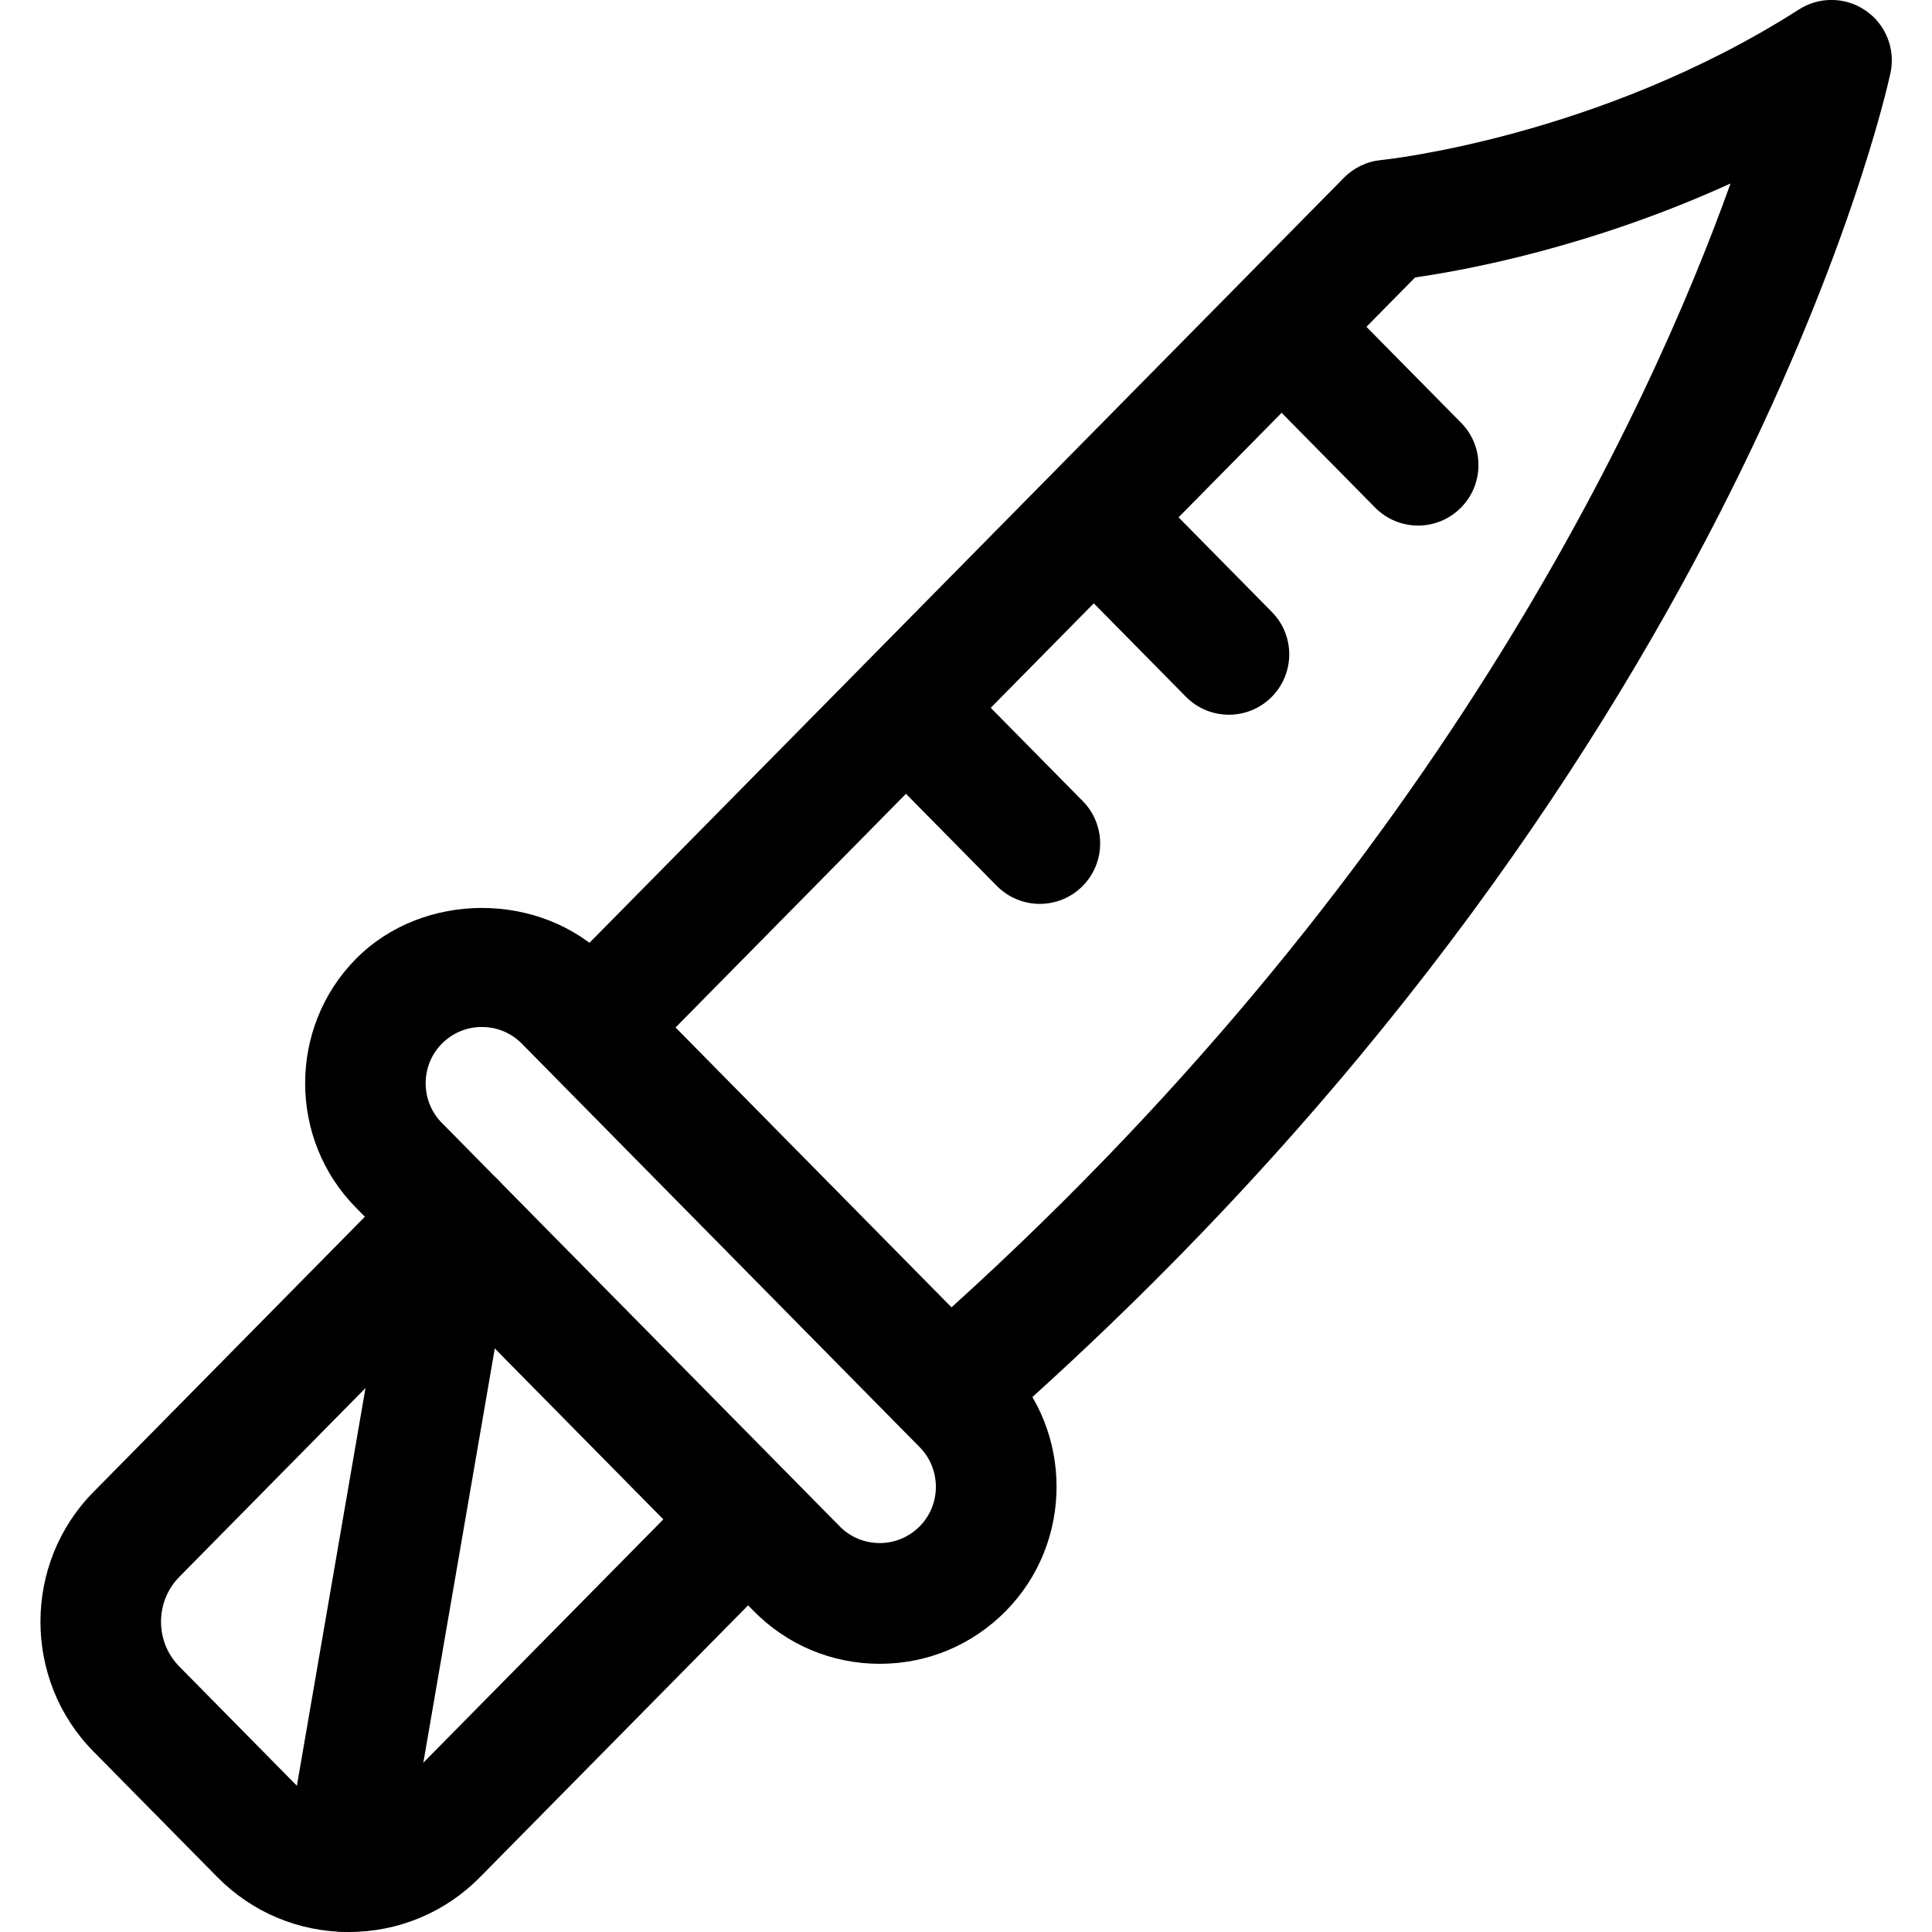 <svg xmlns="http://www.w3.org/2000/svg" viewBox="0 0 32 32"><!--! Font Icona - https://fonticona.com | License - https://fonticona.com/license | Copyright 2022 FontIcona.com --><path d="M23.488,8.705c-0.258,0-0.516-0.1-0.712-0.298L20.6,6.201c-0.388-0.393-0.383-1.026,0.01-1.414c0.394-0.388,1.026-0.383,1.414,0.01L24.2,7.002c0.388,0.393,0.383,1.026-0.01,1.414C23.995,8.609,23.741,8.705,23.488,8.705z"/><path d="M20.354,11.838c-0.258,0-0.517-0.1-0.712-0.298l-2.176-2.207c-0.388-0.393-0.383-1.026,0.01-1.414c0.394-0.389,1.027-0.383,1.414,0.01l2.176,2.207c0.388,0.393,0.383,1.026-0.01,1.414C20.862,11.742,20.608,11.838,20.354,11.838z"/><path d="M17.222,14.971c-0.258,0-0.516-0.1-0.712-0.298l-2.176-2.206c-0.388-0.393-0.383-1.026,0.01-1.414c0.393-0.389,1.026-0.383,1.414,0.01l2.176,2.206c0.388,0.393,0.383,1.026-0.01,1.414C17.729,14.875,17.475,14.971,17.222,14.971z"/><path d="M14.571,27.558C14.571,27.558,14.571,27.558,14.571,27.558c-0.791-0.001-1.532-0.311-2.087-0.874l-6.59-6.683c-1.12-1.135-1.12-2.982,0-4.118c1.112-1.126,3.064-1.126,4.176,0l6.59,6.683c1.12,1.135,1.12,2.982,0,4.117C16.104,27.247,15.362,27.558,14.571,27.558z M7.981,17.01c-0.251,0-0.487,0.099-0.664,0.278c-0.355,0.36-0.356,0.948,0,1.309l6.59,6.683h0c0.176,0.18,0.412,0.277,0.663,0.278l0,0c0.251,0,0.487-0.1,0.664-0.278c0.356-0.36,0.356-0.948,0-1.309l-6.59-6.684C8.468,17.108,8.232,17.01,7.981,17.01z"/><path d="M5.776,32C5.776,32,5.776,32,5.776,32c-0.826,0-1.599-0.324-2.178-0.911l-2.052-2.081c-1.168-1.184-1.168-3.11,0-4.294l5.097-5.169c0.387-0.393,1.021-0.398,1.414-0.01c0.393,0.388,0.397,1.021,0.01,1.414l-5.097,5.169c-0.404,0.409-0.404,1.076,0,1.485l2.052,2.081C5.224,29.888,5.491,30,5.776,30h0c0.285,0,0.553-0.112,0.753-0.315l5.057-5.127c0.388-0.393,1.021-0.398,1.414-0.01c0.393,0.388,0.397,1.021,0.01,1.414l-5.057,5.127C7.375,31.676,6.601,32,5.776,32z"/><path d="M16.034,23.752c-0.276,0-0.551-0.113-0.749-0.336c-0.367-0.413-0.329-1.046,0.084-1.412c8.376-7.432,11.958-15.232,13.294-18.965c-2.322,1.058-4.397,1.438-5.224,1.556L10.794,17.419c-0.387,0.393-1.021,0.398-1.414,0.01c-0.393-0.388-0.397-1.021-0.01-1.414L22.26,2.944c0.164-0.167,0.383-0.271,0.616-0.293c0.036-0.003,3.603-0.374,6.92-2.494c0.339-0.218,0.777-0.21,1.109,0.021c0.332,0.23,0.492,0.638,0.407,1.032C31.21,1.682,28.685,12.864,16.697,23.5C16.507,23.669,16.27,23.752,16.034,23.752z"/><path d="M5.688,31.996c-0.056,0-0.113-0.005-0.171-0.015c-0.544-0.094-0.909-0.611-0.815-1.155l1.854-10.749c0.094-0.544,0.604-0.909,1.155-0.815c0.544,0.094,0.909,0.611,0.815,1.155L6.672,31.166C6.588,31.652,6.166,31.996,5.688,31.996z"/></svg>